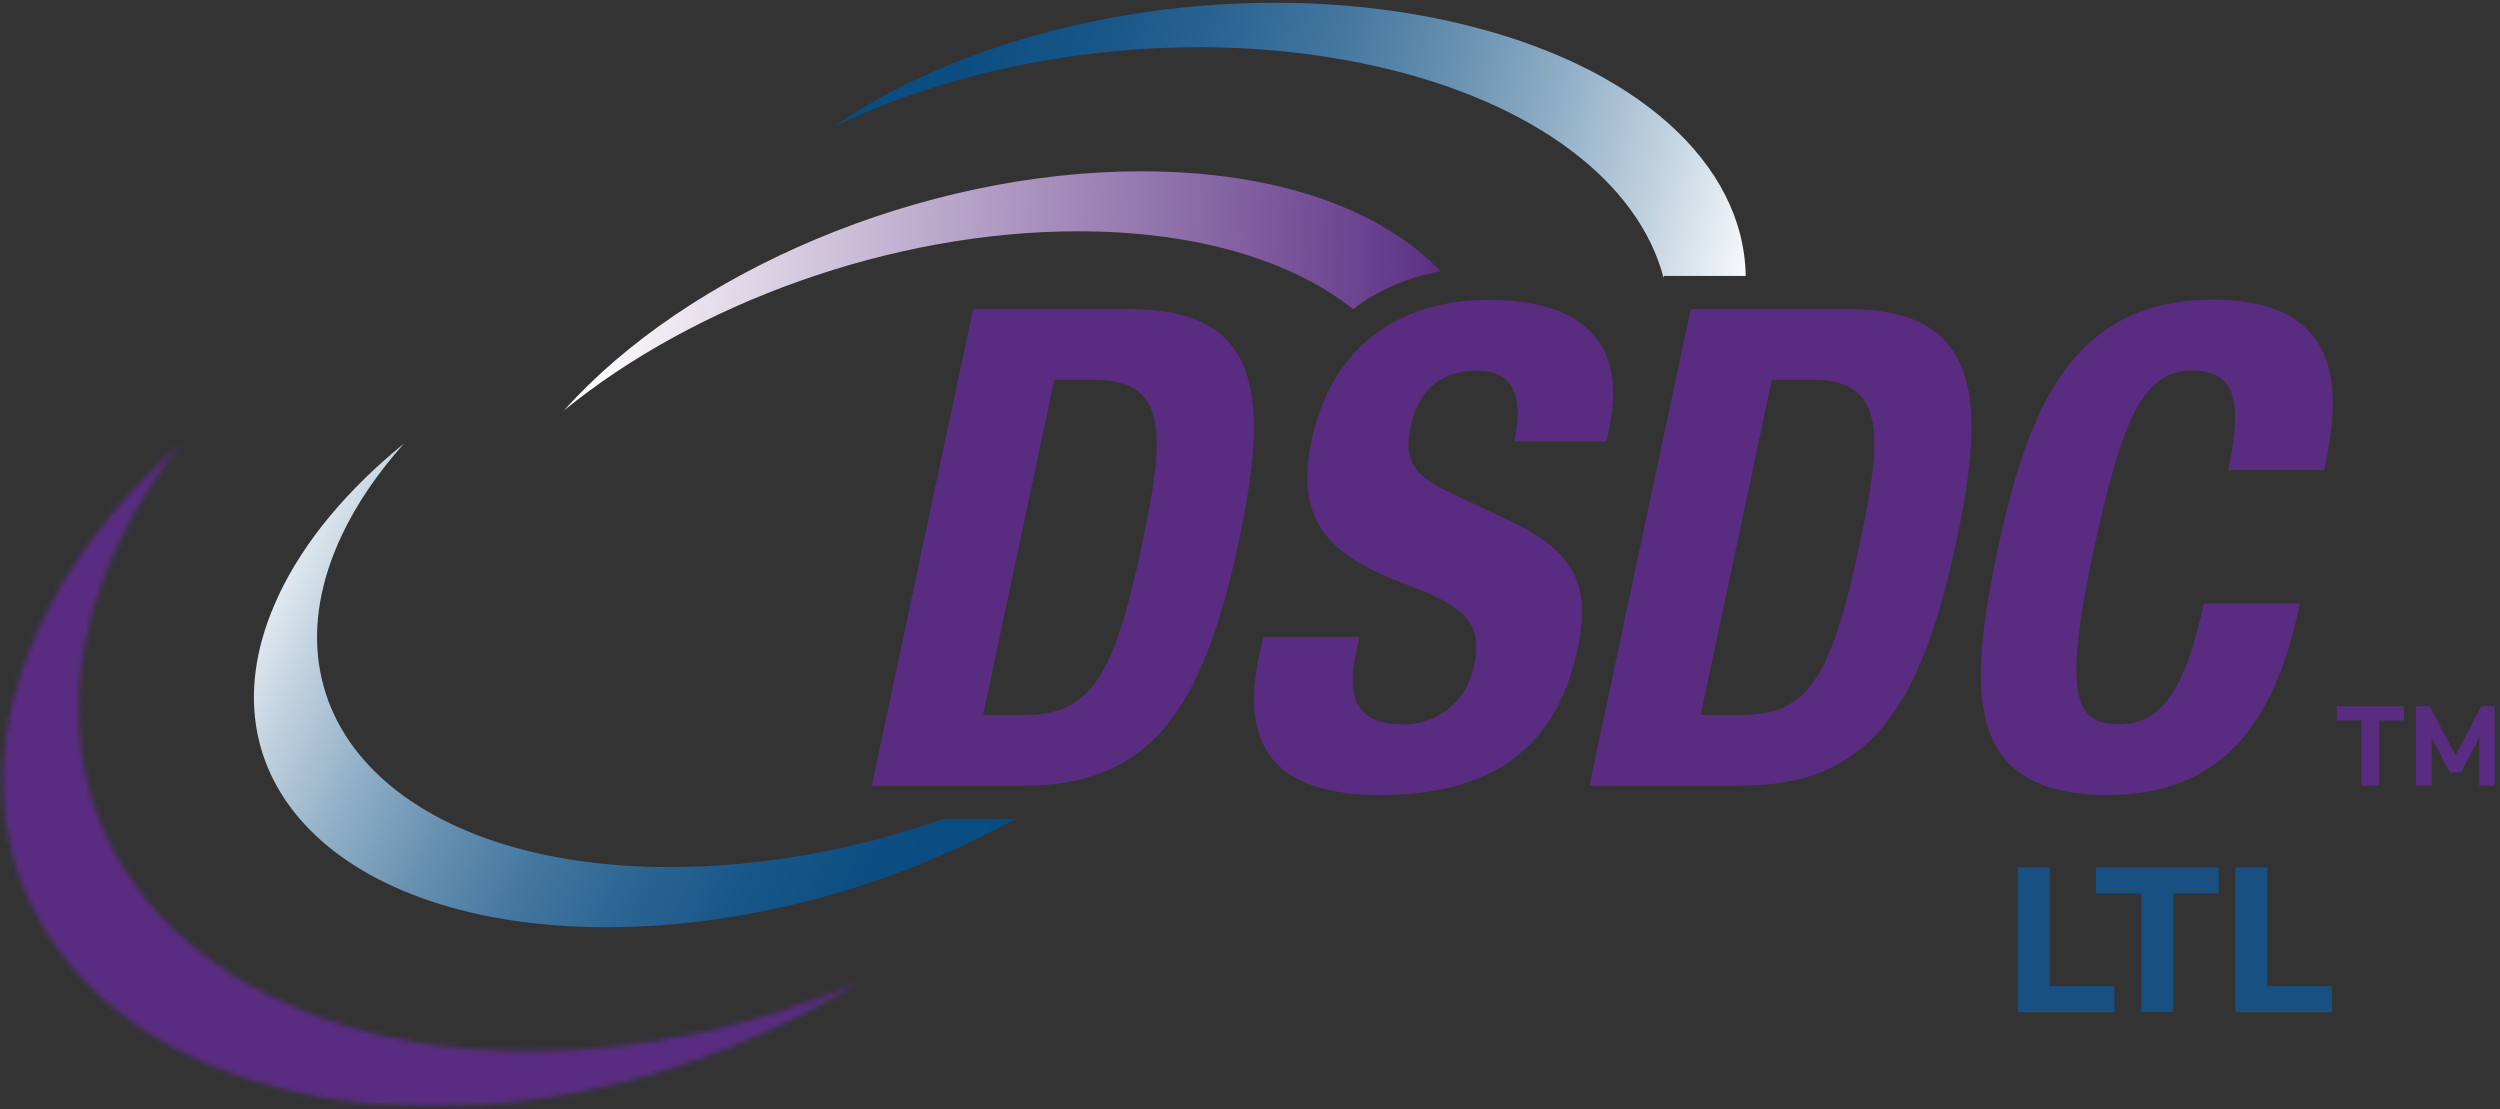 <svg width="453" height="201" viewBox="0 0 453 201" fill="none" xmlns="http://www.w3.org/2000/svg">
<rect x="0" y="0" width="453" height="201" fill="#333333" stroke="none"/>
<path d="M423.43 127.96H435.6V130.56H431.09V142.35H427.91V130.56H423.43V127.96ZM452.05 127.96V142.35H449.25V133.63L445.97 139.95H443.92L440.6 133.73V142.35H437.76V127.96H440.26L444.94 136.88L449.62 127.96H452.05Z" fill="#592C82"/>
<mask id="mask0_10241_103211" style="mask-type:luminance" maskUnits="userSpaceOnUse" x="0" y="80" width="156" height="121">
<path d="M3.74 122.24C-10.21 165.46 23.19 200.5 78.34 200.5C105.62 200.5 133.11 191.92 155.61 178.03C136.93 185.95 116.4 190.53 95.97 190.53C38 190.53 2.91 153.71 17.57 108.28C20.74 98.47 25.97 89.06 32.81 80.34C19.07 92.46 8.72 106.82 3.74 122.24Z" fill="white"/>
</mask>
<g mask="url(#mask0_10241_103211)">
<path d="M-10.21 80.34H192.34L155.61 200.5H-46.94L-10.21 80.34Z" fill="url(#paint0_linear_10241_103211)"/>
</g>
<path d="M183.99 148.37C162.3 160.43 135.65 168.01 109.95 168.01C61.5 168.01 34.87 141.1 50.47 107.93H50.46C55.14 97.97 63.09 88.6 73.23 80.34C68.5 85.64 64.64 91.24 61.91 97.04C46.31 130.22 72.95 157.12 121.4 157.12C138.09 157.12 155.17 153.92 171.06 148.37H183.99Z" fill="url(#paint1_linear_10241_103211)"/>
<path d="M316.31 50H301.51L301.44 50.34C296.99 33.32 278.57 18.65 249.58 12.06C216.59 4.55 178.71 9.51 150.94 23.05C171.35 8.84 201.25 0.5 231.05 0.5C242 0.5 252.94 1.63 263.39 4.01C296.67 11.59 316.04 29.8 316.32 50H316.31Z" fill="url(#paint2_linear_10241_103211)"/>
<path d="M102.15 74.4C102.15 74.4 102.2 74.36 102.22 74.35C102.2 74.37 102.18 74.39 102.16 74.41H102.15V74.4Z" fill="url(#paint3_linear_10241_103211)"/>
<path d="M261.02 49.14C255.04 50.26 249.69 52.57 245.27 55.97C245.25 55.99 245.22 56.01 245.2 56.02C234.08 47.22 216.87 41.91 195.36 41.91C161.47 41.91 125.89 55.07 102.22 74.35C124.58 49.33 166.86 31.04 206.81 31.04C231.4 31.04 250.35 37.97 261.02 49.14Z" fill="url(#paint4_linear_10241_103211)"/>
<path d="M421.16 85.15C423.83 72.57 425.9 54.31 400.99 54.31C376.08 54.31 367.64 72.93 362.07 99.18C356.49 125.42 355.8 144.05 381.92 144.05C404.77 144.05 412.79 127.97 416.75 109.35H399.33C395.37 127.97 390.08 131.24 383.79 131.24C376.3 131.24 373.66 126.52 379.22 100.4C384.41 75.97 388.35 67.14 397.18 67.14C405.04 67.14 406.42 72.58 403.75 85.16H421.17H421.16V85.15Z" fill="#592C82"/>
<path d="M228.89 115.39L228.14 118.9C224.75 134.87 230.53 144.06 250.24 144.06C269.95 144.06 281.98 135.84 285.86 117.58C288.09 107.06 286.12 100.41 274.27 94.73L262.08 88.93C255.38 85.78 254.49 82.52 255.63 77.2C256.7 72.13 259.82 67.16 267.68 67.16C274.33 67.16 276.11 71.88 274.38 79.98H291.07L291.59 77.56C295.12 60.99 285.27 54.34 269.8 54.34C253.35 54.34 241.24 62.93 237.68 79.74C234.62 94.13 240.4 100.54 254.74 105.86C265.38 109.85 268.76 112.75 267.09 120.62C265.55 127.87 259.75 131.26 254.43 131.26C245.24 131.26 244.05 126.06 245.77 117.96L246.31 115.42H228.9V115.4L228.89 115.39ZM191.02 68.83H198.4C211.7 68.83 211.14 78.87 206.98 98.46C201.99 121.92 197.96 129.54 185.87 129.54H178.13L191.03 68.83H191.02ZM157.98 142.37H185.43C208.53 142.37 217.99 128.58 224.49 97.98C229.89 72.58 229.06 56.01 204.87 56.01H176.33L157.97 142.35L157.98 142.37Z" fill="#592C82"/>
<path d="M321.05 68.82H328.43C341.73 68.82 341.18 78.86 337.01 98.45C332.02 121.91 327.98 129.53 315.9 129.53H308.16L321.06 68.82H321.05ZM288.01 142.36H315.46C338.56 142.36 348.02 128.57 354.52 97.97C359.92 72.57 359.09 56 334.9 56H306.36L288 142.34L288.01 142.36Z" fill="#592C82"/>
<path d="M365.62 157.19H371.42V178.69H383.14V183.41H365.62V157.19ZM388 161.9H379.78V157.18H402.02V161.9H393.8V183.4H388V161.9ZM405.04 157.19H410.84V178.69H422.56V183.41H405.04V157.19Z" fill="#185082"/>
<defs>
<linearGradient id="paint0_linear_10241_103211" x1="25853" y1="139.761" x2="26021.5" y2="139.761" gradientUnits="userSpaceOnUse">
<stop stop-color="#592C82"/>
<stop offset="1" stop-color="#FEFEFE"/>
</linearGradient>
<linearGradient id="paint1_linear_10241_103211" x1="41.43" y1="105.72" x2="175.25" y2="169.87" gradientUnits="userSpaceOnUse">
<stop stop-color="#FDFDFE"/>
<stop offset="0.12" stop-color="#C4D4E1"/>
<stop offset="0.24" stop-color="#92B0C7"/>
<stop offset="0.36" stop-color="#6891B1"/>
<stop offset="0.48" stop-color="#4578A0"/>
<stop offset="0.61" stop-color="#2B6492"/>
<stop offset="0.73" stop-color="#185688"/>
<stop offset="0.86" stop-color="#0C4E82"/>
<stop offset="1" stop-color="#094C81"/>
</linearGradient>
<linearGradient id="paint2_linear_10241_103211" x1="320.46" y1="40.99" x2="152.9" y2="0.37" gradientUnits="userSpaceOnUse">
<stop stop-color="#FDFDFE"/>
<stop offset="0.12" stop-color="#C4D4E1"/>
<stop offset="0.24" stop-color="#92B0C7"/>
<stop offset="0.36" stop-color="#6891B1"/>
<stop offset="0.48" stop-color="#4578A0"/>
<stop offset="0.61" stop-color="#2B6492"/>
<stop offset="0.73" stop-color="#185688"/>
<stop offset="0.86" stop-color="#0C4E82"/>
<stop offset="1" stop-color="#094C81"/>
</linearGradient>
<linearGradient id="paint3_linear_10241_103211" x1="102.22" y1="74.38" x2="102.15" y2="74.38" gradientUnits="userSpaceOnUse">
<stop stop-color="#592C82"/>
<stop offset="1" stop-color="#FEFEFE"/>
</linearGradient>
<linearGradient id="paint4_linear_10241_103211" x1="263.68" y1="54.76" x2="105.41" y2="51.75" gradientUnits="userSpaceOnUse">
<stop stop-color="#592C82"/>
<stop offset="1" stop-color="#FEFEFE"/>
</linearGradient>
</defs>
</svg>
